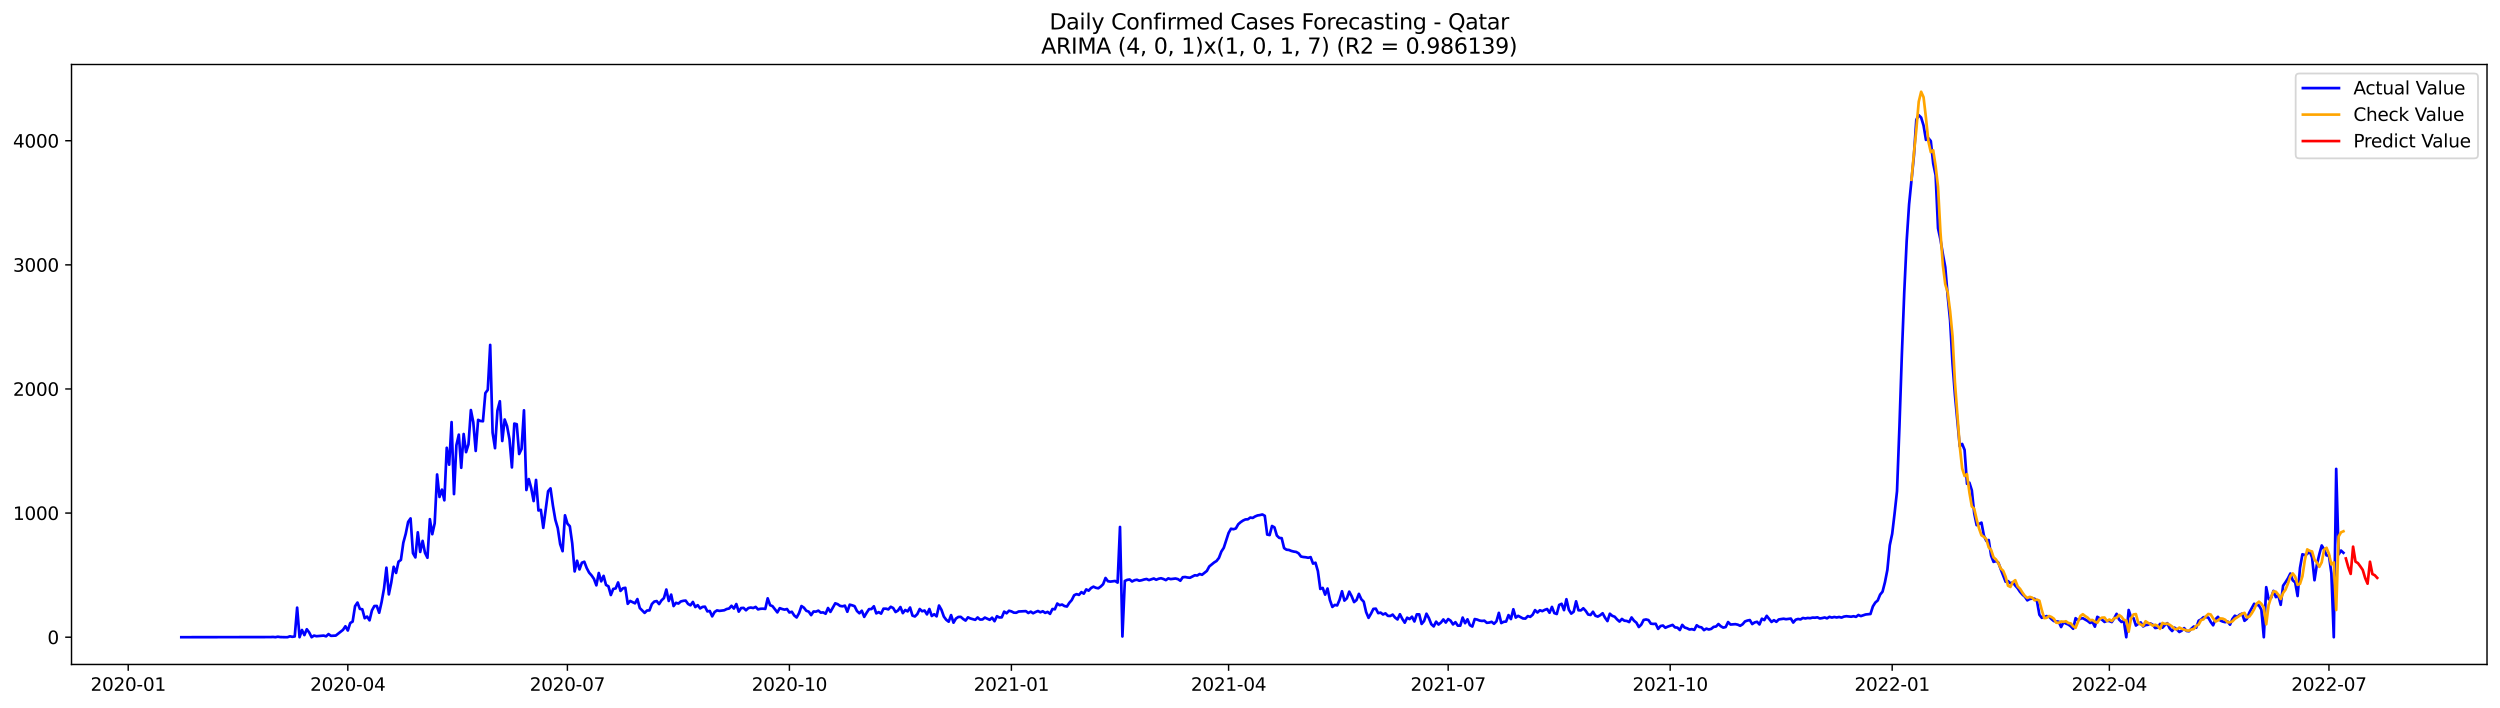 <?xml version="1.0" encoding="utf-8" standalone="no"?>
<!DOCTYPE svg PUBLIC "-//W3C//DTD SVG 1.1//EN"
  "http://www.w3.org/Graphics/SVG/1.1/DTD/svg11.dtd">
<svg xmlns:xlink="http://www.w3.org/1999/xlink" width="1386.05pt" height="392.274pt" viewBox="0 0 1386.05 392.274" xmlns="http://www.w3.org/2000/svg" version="1.1">
 <defs>
  <style type="text/css">*{stroke-linejoin: round; stroke-linecap: butt}</style>
 </defs>
 <g id="figure_1">
  <g id="patch_1">
   <path d="M 0 392.274 
L 1386.05 392.274 
L 1386.05 0 
L 0 0 
z
" style="fill: #ffffff"/>
  </g>
  <g id="axes_1">
   <g id="patch_2">
    <path d="M 39.65 368.396 
L 1378.85 368.396 
L 1378.85 35.755 
L 39.65 35.755 
z
" style="fill: #ffffff"/>
   </g>
   <g id="matplotlib.axis_1">
    <g id="xtick_1">
     <g id="line2d_1">
      <defs>
       <path id="m88d1d8058c" d="M 0 0 
L 0 3.5 
" style="stroke: #000000; stroke-width: 0.8"/>
      </defs>
      <g>
       <use xlink:href="#m88d1d8058c" x="71.09" y="368.396" style="stroke: #000000; stroke-width: 0.8"/>
      </g>
     </g>
     <g id="text_1">
      <!-- 2020-01 -->
      <g transform="translate(50.198 382.994)scale(0.1 -0.1)">
       <defs>
        <path id="DejaVuSans-32" d="M 1228 531 
L 3431 531 
L 3431 0 
L 469 0 
L 469 531 
Q 828 903 1448 1529 
Q 2069 2156 2228 2338 
Q 2531 2678 2651 2914 
Q 2772 3150 2772 3378 
Q 2772 3750 2511 3984 
Q 2250 4219 1831 4219 
Q 1534 4219 1204 4116 
Q 875 4013 500 3803 
L 500 4441 
Q 881 4594 1212 4672 
Q 1544 4750 1819 4750 
Q 2544 4750 2975 4387 
Q 3406 4025 3406 3419 
Q 3406 3131 3298 2873 
Q 3191 2616 2906 2266 
Q 2828 2175 2409 1742 
Q 1991 1309 1228 531 
z
" transform="scale(0.016)"/>
        <path id="DejaVuSans-30" d="M 2034 4250 
Q 1547 4250 1301 3770 
Q 1056 3291 1056 2328 
Q 1056 1369 1301 889 
Q 1547 409 2034 409 
Q 2525 409 2770 889 
Q 3016 1369 3016 2328 
Q 3016 3291 2770 3770 
Q 2525 4250 2034 4250 
z
M 2034 4750 
Q 2819 4750 3233 4129 
Q 3647 3509 3647 2328 
Q 3647 1150 3233 529 
Q 2819 -91 2034 -91 
Q 1250 -91 836 529 
Q 422 1150 422 2328 
Q 422 3509 836 4129 
Q 1250 4750 2034 4750 
z
" transform="scale(0.016)"/>
        <path id="DejaVuSans-2d" d="M 313 2009 
L 1997 2009 
L 1997 1497 
L 313 1497 
L 313 2009 
z
" transform="scale(0.016)"/>
        <path id="DejaVuSans-31" d="M 794 531 
L 1825 531 
L 1825 4091 
L 703 3866 
L 703 4441 
L 1819 4666 
L 2450 4666 
L 2450 531 
L 3481 531 
L 3481 0 
L 794 0 
L 794 531 
z
" transform="scale(0.016)"/>
       </defs>
       <use xlink:href="#DejaVuSans-32"/>
       <use xlink:href="#DejaVuSans-30" x="63.623"/>
       <use xlink:href="#DejaVuSans-32" x="127.246"/>
       <use xlink:href="#DejaVuSans-30" x="190.869"/>
       <use xlink:href="#DejaVuSans-2d" x="254.492"/>
       <use xlink:href="#DejaVuSans-30" x="290.576"/>
       <use xlink:href="#DejaVuSans-31" x="354.199"/>
      </g>
     </g>
    </g>
    <g id="xtick_2">
     <g id="line2d_2">
      <g>
       <use xlink:href="#m88d1d8058c" x="192.835" y="368.396" style="stroke: #000000; stroke-width: 0.8"/>
      </g>
     </g>
     <g id="text_2">
      <!-- 2020-04 -->
      <g transform="translate(171.944 382.994)scale(0.1 -0.1)">
       <defs>
        <path id="DejaVuSans-34" d="M 2419 4116 
L 825 1625 
L 2419 1625 
L 2419 4116 
z
M 2253 4666 
L 3047 4666 
L 3047 1625 
L 3713 1625 
L 3713 1100 
L 3047 1100 
L 3047 0 
L 2419 0 
L 2419 1100 
L 313 1100 
L 313 1709 
L 2253 4666 
z
" transform="scale(0.016)"/>
       </defs>
       <use xlink:href="#DejaVuSans-32"/>
       <use xlink:href="#DejaVuSans-30" x="63.623"/>
       <use xlink:href="#DejaVuSans-32" x="127.246"/>
       <use xlink:href="#DejaVuSans-30" x="190.869"/>
       <use xlink:href="#DejaVuSans-2d" x="254.492"/>
       <use xlink:href="#DejaVuSans-30" x="290.576"/>
       <use xlink:href="#DejaVuSans-34" x="354.199"/>
      </g>
     </g>
    </g>
    <g id="xtick_3">
     <g id="line2d_3">
      <g>
       <use xlink:href="#m88d1d8058c" x="314.581" y="368.396" style="stroke: #000000; stroke-width: 0.8"/>
      </g>
     </g>
     <g id="text_3">
      <!-- 2020-07 -->
      <g transform="translate(293.689 382.994)scale(0.1 -0.1)">
       <defs>
        <path id="DejaVuSans-37" d="M 525 4666 
L 3525 4666 
L 3525 4397 
L 1831 0 
L 1172 0 
L 2766 4134 
L 525 4134 
L 525 4666 
z
" transform="scale(0.016)"/>
       </defs>
       <use xlink:href="#DejaVuSans-32"/>
       <use xlink:href="#DejaVuSans-30" x="63.623"/>
       <use xlink:href="#DejaVuSans-32" x="127.246"/>
       <use xlink:href="#DejaVuSans-30" x="190.869"/>
       <use xlink:href="#DejaVuSans-2d" x="254.492"/>
       <use xlink:href="#DejaVuSans-30" x="290.576"/>
       <use xlink:href="#DejaVuSans-37" x="354.199"/>
      </g>
     </g>
    </g>
    <g id="xtick_4">
     <g id="line2d_4">
      <g>
       <use xlink:href="#m88d1d8058c" x="437.664" y="368.396" style="stroke: #000000; stroke-width: 0.8"/>
      </g>
     </g>
     <g id="text_4">
      <!-- 2020-10 -->
      <g transform="translate(416.773 382.994)scale(0.1 -0.1)">
       <use xlink:href="#DejaVuSans-32"/>
       <use xlink:href="#DejaVuSans-30" x="63.623"/>
       <use xlink:href="#DejaVuSans-32" x="127.246"/>
       <use xlink:href="#DejaVuSans-30" x="190.869"/>
       <use xlink:href="#DejaVuSans-2d" x="254.492"/>
       <use xlink:href="#DejaVuSans-31" x="290.576"/>
       <use xlink:href="#DejaVuSans-30" x="354.199"/>
      </g>
     </g>
    </g>
    <g id="xtick_5">
     <g id="line2d_5">
      <g>
       <use xlink:href="#m88d1d8058c" x="560.747" y="368.396" style="stroke: #000000; stroke-width: 0.8"/>
      </g>
     </g>
     <g id="text_5">
      <!-- 2021-01 -->
      <g transform="translate(539.856 382.994)scale(0.1 -0.1)">
       <use xlink:href="#DejaVuSans-32"/>
       <use xlink:href="#DejaVuSans-30" x="63.623"/>
       <use xlink:href="#DejaVuSans-32" x="127.246"/>
       <use xlink:href="#DejaVuSans-31" x="190.869"/>
       <use xlink:href="#DejaVuSans-2d" x="254.492"/>
       <use xlink:href="#DejaVuSans-30" x="290.576"/>
       <use xlink:href="#DejaVuSans-31" x="354.199"/>
      </g>
     </g>
    </g>
    <g id="xtick_6">
     <g id="line2d_6">
      <g>
       <use xlink:href="#m88d1d8058c" x="681.155" y="368.396" style="stroke: #000000; stroke-width: 0.8"/>
      </g>
     </g>
     <g id="text_6">
      <!-- 2021-04 -->
      <g transform="translate(660.263 382.994)scale(0.1 -0.1)">
       <use xlink:href="#DejaVuSans-32"/>
       <use xlink:href="#DejaVuSans-30" x="63.623"/>
       <use xlink:href="#DejaVuSans-32" x="127.246"/>
       <use xlink:href="#DejaVuSans-31" x="190.869"/>
       <use xlink:href="#DejaVuSans-2d" x="254.492"/>
       <use xlink:href="#DejaVuSans-30" x="290.576"/>
       <use xlink:href="#DejaVuSans-34" x="354.199"/>
      </g>
     </g>
    </g>
    <g id="xtick_7">
     <g id="line2d_7">
      <g>
       <use xlink:href="#m88d1d8058c" x="802.9" y="368.396" style="stroke: #000000; stroke-width: 0.8"/>
      </g>
     </g>
     <g id="text_7">
      <!-- 2021-07 -->
      <g transform="translate(782.009 382.994)scale(0.1 -0.1)">
       <use xlink:href="#DejaVuSans-32"/>
       <use xlink:href="#DejaVuSans-30" x="63.623"/>
       <use xlink:href="#DejaVuSans-32" x="127.246"/>
       <use xlink:href="#DejaVuSans-31" x="190.869"/>
       <use xlink:href="#DejaVuSans-2d" x="254.492"/>
       <use xlink:href="#DejaVuSans-30" x="290.576"/>
       <use xlink:href="#DejaVuSans-37" x="354.199"/>
      </g>
     </g>
    </g>
    <g id="xtick_8">
     <g id="line2d_8">
      <g>
       <use xlink:href="#m88d1d8058c" x="925.984" y="368.396" style="stroke: #000000; stroke-width: 0.8"/>
      </g>
     </g>
     <g id="text_8">
      <!-- 2021-10 -->
      <g transform="translate(905.092 382.994)scale(0.1 -0.1)">
       <use xlink:href="#DejaVuSans-32"/>
       <use xlink:href="#DejaVuSans-30" x="63.623"/>
       <use xlink:href="#DejaVuSans-32" x="127.246"/>
       <use xlink:href="#DejaVuSans-31" x="190.869"/>
       <use xlink:href="#DejaVuSans-2d" x="254.492"/>
       <use xlink:href="#DejaVuSans-31" x="290.576"/>
       <use xlink:href="#DejaVuSans-30" x="354.199"/>
      </g>
     </g>
    </g>
    <g id="xtick_9">
     <g id="line2d_9">
      <g>
       <use xlink:href="#m88d1d8058c" x="1049.067" y="368.396" style="stroke: #000000; stroke-width: 0.8"/>
      </g>
     </g>
     <g id="text_9">
      <!-- 2022-01 -->
      <g transform="translate(1028.176 382.994)scale(0.1 -0.1)">
       <use xlink:href="#DejaVuSans-32"/>
       <use xlink:href="#DejaVuSans-30" x="63.623"/>
       <use xlink:href="#DejaVuSans-32" x="127.246"/>
       <use xlink:href="#DejaVuSans-32" x="190.869"/>
       <use xlink:href="#DejaVuSans-2d" x="254.492"/>
       <use xlink:href="#DejaVuSans-30" x="290.576"/>
       <use xlink:href="#DejaVuSans-31" x="354.199"/>
      </g>
     </g>
    </g>
    <g id="xtick_10">
     <g id="line2d_10">
      <g>
       <use xlink:href="#m88d1d8058c" x="1169.475" y="368.396" style="stroke: #000000; stroke-width: 0.8"/>
      </g>
     </g>
     <g id="text_10">
      <!-- 2022-04 -->
      <g transform="translate(1148.583 382.994)scale(0.1 -0.1)">
       <use xlink:href="#DejaVuSans-32"/>
       <use xlink:href="#DejaVuSans-30" x="63.623"/>
       <use xlink:href="#DejaVuSans-32" x="127.246"/>
       <use xlink:href="#DejaVuSans-32" x="190.869"/>
       <use xlink:href="#DejaVuSans-2d" x="254.492"/>
       <use xlink:href="#DejaVuSans-30" x="290.576"/>
       <use xlink:href="#DejaVuSans-34" x="354.199"/>
      </g>
     </g>
    </g>
    <g id="xtick_11">
     <g id="line2d_11">
      <g>
       <use xlink:href="#m88d1d8058c" x="1291.22" y="368.396" style="stroke: #000000; stroke-width: 0.8"/>
      </g>
     </g>
     <g id="text_11">
      <!-- 2022-07 -->
      <g transform="translate(1270.329 382.994)scale(0.1 -0.1)">
       <use xlink:href="#DejaVuSans-32"/>
       <use xlink:href="#DejaVuSans-30" x="63.623"/>
       <use xlink:href="#DejaVuSans-32" x="127.246"/>
       <use xlink:href="#DejaVuSans-32" x="190.869"/>
       <use xlink:href="#DejaVuSans-2d" x="254.492"/>
       <use xlink:href="#DejaVuSans-30" x="290.576"/>
       <use xlink:href="#DejaVuSans-37" x="354.199"/>
      </g>
     </g>
    </g>
   </g>
   <g id="matplotlib.axis_2">
    <g id="ytick_1">
     <g id="line2d_12">
      <defs>
       <path id="m2f247c6041" d="M 0 0 
L -3.5 0 
" style="stroke: #000000; stroke-width: 0.8"/>
      </defs>
      <g>
       <use xlink:href="#m2f247c6041" x="39.65" y="353.276" style="stroke: #000000; stroke-width: 0.8"/>
      </g>
     </g>
     <g id="text_12">
      <!-- 0 -->
      <g transform="translate(26.288 357.075)scale(0.1 -0.1)">
       <use xlink:href="#DejaVuSans-30"/>
      </g>
     </g>
    </g>
    <g id="ytick_2">
     <g id="line2d_13">
      <g>
       <use xlink:href="#m2f247c6041" x="39.65" y="284.466" style="stroke: #000000; stroke-width: 0.8"/>
      </g>
     </g>
     <g id="text_13">
      <!-- 1000 -->
      <g transform="translate(7.2 288.265)scale(0.1 -0.1)">
       <use xlink:href="#DejaVuSans-31"/>
       <use xlink:href="#DejaVuSans-30" x="63.623"/>
       <use xlink:href="#DejaVuSans-30" x="127.246"/>
       <use xlink:href="#DejaVuSans-30" x="190.869"/>
      </g>
     </g>
    </g>
    <g id="ytick_3">
     <g id="line2d_14">
      <g>
       <use xlink:href="#m2f247c6041" x="39.65" y="215.656" style="stroke: #000000; stroke-width: 0.8"/>
      </g>
     </g>
     <g id="text_14">
      <!-- 2000 -->
      <g transform="translate(7.2 219.456)scale(0.1 -0.1)">
       <use xlink:href="#DejaVuSans-32"/>
       <use xlink:href="#DejaVuSans-30" x="63.623"/>
       <use xlink:href="#DejaVuSans-30" x="127.246"/>
       <use xlink:href="#DejaVuSans-30" x="190.869"/>
      </g>
     </g>
    </g>
    <g id="ytick_4">
     <g id="line2d_15">
      <g>
       <use xlink:href="#m2f247c6041" x="39.65" y="146.847" style="stroke: #000000; stroke-width: 0.8"/>
      </g>
     </g>
     <g id="text_15">
      <!-- 3000 -->
      <g transform="translate(7.2 150.646)scale(0.1 -0.1)">
       <defs>
        <path id="DejaVuSans-33" d="M 2597 2516 
Q 3050 2419 3304 2112 
Q 3559 1806 3559 1356 
Q 3559 666 3084 287 
Q 2609 -91 1734 -91 
Q 1441 -91 1130 -33 
Q 819 25 488 141 
L 488 750 
Q 750 597 1062 519 
Q 1375 441 1716 441 
Q 2309 441 2620 675 
Q 2931 909 2931 1356 
Q 2931 1769 2642 2001 
Q 2353 2234 1838 2234 
L 1294 2234 
L 1294 2753 
L 1863 2753 
Q 2328 2753 2575 2939 
Q 2822 3125 2822 3475 
Q 2822 3834 2567 4026 
Q 2313 4219 1838 4219 
Q 1578 4219 1281 4162 
Q 984 4106 628 3988 
L 628 4550 
Q 988 4650 1302 4700 
Q 1616 4750 1894 4750 
Q 2613 4750 3031 4423 
Q 3450 4097 3450 3541 
Q 3450 3153 3228 2886 
Q 3006 2619 2597 2516 
z
" transform="scale(0.016)"/>
       </defs>
       <use xlink:href="#DejaVuSans-33"/>
       <use xlink:href="#DejaVuSans-30" x="63.623"/>
       <use xlink:href="#DejaVuSans-30" x="127.246"/>
       <use xlink:href="#DejaVuSans-30" x="190.869"/>
      </g>
     </g>
    </g>
    <g id="ytick_5">
     <g id="line2d_16">
      <g>
       <use xlink:href="#m2f247c6041" x="39.65" y="78.037" style="stroke: #000000; stroke-width: 0.8"/>
      </g>
     </g>
     <g id="text_16">
      <!-- 4000 -->
      <g transform="translate(7.2 81.836)scale(0.1 -0.1)">
       <use xlink:href="#DejaVuSans-34"/>
       <use xlink:href="#DejaVuSans-30" x="63.623"/>
       <use xlink:href="#DejaVuSans-30" x="127.246"/>
       <use xlink:href="#DejaVuSans-30" x="190.869"/>
      </g>
     </g>
    </g>
   </g>
   <g id="line2d_17">
    <path d="M 100.523 353.276 
L 150.024 353.207 
L 151.361 353.138 
L 152.699 353.276 
L 154.037 353 
L 155.375 353.207 
L 158.051 353.276 
L 159.389 353.276 
L 160.727 352.794 
L 162.064 353.069 
L 163.402 352.863 
L 164.74 336.899 
L 166.078 353.276 
L 167.416 349.285 
L 168.754 352.106 
L 170.092 348.872 
L 171.429 350.661 
L 172.767 353.276 
L 174.105 352.381 
L 175.443 352.725 
L 179.457 352.381 
L 180.794 352.794 
L 182.132 351.555 
L 183.47 352.519 
L 186.146 352.381 
L 190.159 349.216 
L 191.497 347.22 
L 192.835 349.56 
L 194.173 345.431 
L 195.511 344.605 
L 196.849 336.073 
L 198.187 334.078 
L 199.525 337.587 
L 200.862 337.793 
L 202.2 342.748 
L 203.538 341.853 
L 204.876 343.917 
L 206.214 338.413 
L 207.552 336.004 
L 208.89 335.935 
L 210.227 339.72 
L 211.565 333.802 
L 212.903 326.302 
L 214.241 314.742 
L 215.579 329.536 
L 216.917 322.999 
L 218.255 314.26 
L 219.592 317.632 
L 220.93 311.439 
L 222.268 310.407 
L 223.606 300.911 
L 224.944 295.957 
L 226.282 289.351 
L 227.62 287.425 
L 228.957 306.691 
L 230.295 309.031 
L 231.633 295.131 
L 232.971 306.003 
L 234.309 299.879 
L 235.647 306.554 
L 236.985 309.237 
L 238.323 287.838 
L 239.66 296.164 
L 240.998 290.108 
L 242.336 263.066 
L 243.674 275.521 
L 245.012 271.461 
L 246.35 277.379 
L 247.688 248.272 
L 249.025 257.63 
L 250.363 234.028 
L 251.701 273.938 
L 253.039 246.827 
L 254.377 240.978 
L 255.715 259.35 
L 257.053 240.634 
L 258.39 250.68 
L 259.728 246.345 
L 261.066 227.354 
L 262.404 234.097 
L 263.742 249.992 
L 265.08 232.79 
L 266.418 233.409 
L 267.755 233.547 
L 269.093 217.927 
L 270.431 216.138 
L 271.769 191.229 
L 273.107 239.877 
L 274.445 248.478 
L 275.783 227.629 
L 277.121 222.468 
L 278.458 244.488 
L 279.796 232.583 
L 281.134 236.299 
L 282.472 243.524 
L 283.81 259.144 
L 285.148 234.854 
L 286.486 235.198 
L 287.823 251.713 
L 289.161 248.891 
L 290.499 227.492 
L 291.837 271.667 
L 293.175 265.612 
L 294.513 270.635 
L 295.851 277.791 
L 297.188 266.094 
L 298.526 283.021 
L 299.864 282.677 
L 301.202 292.654 
L 303.878 272.355 
L 305.216 270.773 
L 306.553 280.337 
L 307.891 288.182 
L 309.229 292.792 
L 310.567 301.668 
L 311.905 305.59 
L 313.243 285.704 
L 314.581 290.315 
L 315.919 291.76 
L 317.256 301.255 
L 318.594 316.806 
L 319.932 310.889 
L 321.27 315.705 
L 322.608 311.99 
L 323.946 311.439 
L 325.284 314.949 
L 326.621 317.495 
L 327.959 319.008 
L 329.297 320.935 
L 330.635 324.513 
L 331.973 317.701 
L 333.311 322.311 
L 334.649 319.284 
L 335.986 324.307 
L 337.324 325.064 
L 338.662 329.88 
L 340 326.509 
L 341.338 326.233 
L 342.676 322.93 
L 344.014 327.61 
L 345.351 326.165 
L 346.689 325.889 
L 348.027 334.766 
L 349.365 333.183 
L 352.041 334.49 
L 353.379 332.151 
L 354.717 337.105 
L 357.392 339.789 
L 358.73 338.481 
L 360.068 338.413 
L 361.406 334.903 
L 362.744 333.527 
L 364.082 333.252 
L 365.419 334.903 
L 366.757 332.839 
L 368.095 331.6 
L 369.433 326.853 
L 370.771 333.183 
L 372.109 329.674 
L 373.447 336.004 
L 374.784 334.215 
L 376.122 334.628 
L 377.46 333.458 
L 378.798 333.114 
L 380.136 332.977 
L 381.474 334.835 
L 382.812 335.591 
L 384.149 333.734 
L 385.487 336.555 
L 386.825 335.523 
L 388.163 337.312 
L 389.501 336.486 
L 390.839 336.348 
L 392.177 338.963 
L 393.515 338.757 
L 394.852 341.715 
L 396.19 339.307 
L 397.528 338.413 
L 398.866 338.688 
L 401.542 338.344 
L 402.88 337.656 
L 404.217 337.38 
L 405.555 335.867 
L 406.893 337.38 
L 408.231 334.903 
L 409.569 339.101 
L 410.907 337.105 
L 412.245 337.036 
L 413.582 338.344 
L 414.92 337.105 
L 416.258 336.83 
L 417.596 337.105 
L 418.934 336.486 
L 420.272 337.862 
L 421.61 337.518 
L 422.948 337.449 
L 424.285 337.587 
L 425.623 331.738 
L 426.961 335.523 
L 428.299 336.073 
L 430.975 339.514 
L 432.313 337.174 
L 433.65 337.656 
L 434.988 338 
L 436.326 337.656 
L 437.664 339.582 
L 439.002 339.17 
L 440.34 341.234 
L 441.678 342.335 
L 443.015 339.926 
L 444.353 336.004 
L 445.691 336.899 
L 447.029 338.619 
L 448.367 339.101 
L 449.705 341.027 
L 451.043 339.032 
L 452.38 339.101 
L 453.718 338.55 
L 455.056 339.651 
L 456.394 339.514 
L 457.732 340.27 
L 459.07 337.105 
L 460.408 339.238 
L 463.083 334.49 
L 464.421 334.972 
L 465.759 335.935 
L 467.097 336.142 
L 468.435 335.798 
L 469.773 339.17 
L 471.111 335.247 
L 472.448 335.591 
L 473.786 336.073 
L 475.124 338.757 
L 476.462 339.995 
L 477.8 338.619 
L 479.138 341.991 
L 480.476 339.72 
L 481.813 337.725 
L 483.151 337.656 
L 484.489 336.142 
L 485.827 340.064 
L 487.165 339.376 
L 488.503 340.202 
L 489.841 337.449 
L 491.178 337.449 
L 492.516 337.862 
L 493.854 336.417 
L 495.192 337.105 
L 496.53 339.307 
L 497.868 338.481 
L 499.206 336.555 
L 500.544 339.926 
L 501.881 338.206 
L 503.219 338.963 
L 504.557 336.83 
L 505.895 341.303 
L 507.233 341.784 
L 508.571 340.477 
L 509.909 337.656 
L 511.246 338.894 
L 512.584 338.481 
L 513.922 340.615 
L 515.26 337.656 
L 516.598 341.509 
L 517.936 340.546 
L 519.274 341.715 
L 520.611 335.729 
L 521.949 338.069 
L 523.287 341.853 
L 524.625 343.642 
L 525.963 344.674 
L 527.301 341.027 
L 528.639 345.225 
L 529.976 342.954 
L 531.314 342.06 
L 532.652 341.991 
L 533.99 343.16 
L 535.328 344.055 
L 536.666 342.266 
L 538.004 342.885 
L 540.679 343.642 
L 542.017 342.335 
L 543.355 343.505 
L 544.693 343.436 
L 546.031 342.404 
L 548.707 343.642 
L 550.044 342.472 
L 551.382 344.399 
L 552.72 341.647 
L 554.058 342.335 
L 555.396 342.266 
L 556.734 339.101 
L 558.072 339.995 
L 559.409 338.619 
L 560.747 338.963 
L 562.085 339.651 
L 563.423 339.72 
L 564.761 339.032 
L 568.774 338.825 
L 570.112 339.858 
L 571.45 339.101 
L 572.788 339.995 
L 574.126 339.307 
L 575.464 338.757 
L 576.802 339.445 
L 578.14 338.894 
L 579.477 339.789 
L 580.815 339.238 
L 582.153 340.339 
L 583.491 337.656 
L 584.829 337.793 
L 586.167 334.628 
L 587.505 335.523 
L 588.842 335.179 
L 590.18 336.004 
L 591.518 336.28 
L 592.856 334.215 
L 594.194 332.701 
L 595.532 330.018 
L 596.87 329.399 
L 598.207 329.811 
L 599.545 328.298 
L 600.883 329.123 
L 602.221 326.784 
L 603.559 327.472 
L 604.897 326.027 
L 606.235 325.27 
L 607.572 325.889 
L 608.91 326.165 
L 610.248 325.201 
L 611.586 323.894 
L 612.924 320.453 
L 614.262 322.242 
L 615.6 322.449 
L 618.275 322.105 
L 619.613 322.999 
L 620.951 292.173 
L 622.289 352.863 
L 623.627 322.105 
L 624.965 321.485 
L 626.303 321.279 
L 627.64 322.38 
L 628.978 321.692 
L 630.316 321.417 
L 631.654 321.967 
L 632.992 321.692 
L 634.33 321.279 
L 635.668 321.004 
L 637.005 321.623 
L 639.681 320.729 
L 641.019 321.417 
L 642.357 320.866 
L 643.695 320.591 
L 645.033 321.004 
L 646.37 321.623 
L 647.708 320.66 
L 649.046 321.073 
L 651.722 320.729 
L 653.06 321.073 
L 654.398 321.967 
L 655.736 320.04 
L 657.073 319.903 
L 658.411 320.178 
L 659.749 320.316 
L 662.425 318.94 
L 663.763 319.077 
L 665.101 318.251 
L 666.438 318.664 
L 669.114 316.531 
L 670.452 314.054 
L 673.128 311.852 
L 674.466 311.026 
L 675.803 309.306 
L 677.141 305.797 
L 678.479 303.733 
L 681.155 295.475 
L 682.493 293.136 
L 683.831 293.411 
L 685.168 292.998 
L 686.506 290.659 
L 687.844 289.489 
L 689.182 288.594 
L 690.52 287.975 
L 691.858 287.906 
L 693.196 286.943 
L 694.534 287.149 
L 695.871 286.324 
L 697.209 285.773 
L 698.547 285.567 
L 699.885 285.223 
L 701.223 285.98 
L 702.561 296.37 
L 703.899 296.645 
L 705.236 291.622 
L 706.574 292.379 
L 707.912 296.92 
L 709.25 298.228 
L 710.588 298.365 
L 711.926 303.87 
L 713.264 304.765 
L 714.601 304.902 
L 715.939 305.453 
L 717.277 305.797 
L 718.615 306.003 
L 719.953 306.76 
L 721.291 308.549 
L 722.629 308.825 
L 723.966 308.962 
L 725.304 309.237 
L 726.642 308.893 
L 727.98 312.471 
L 729.318 311.99 
L 730.656 316.6 
L 731.994 326.509 
L 733.332 325.958 
L 734.669 329.674 
L 736.007 326.302 
L 737.345 332.701 
L 738.683 336.486 
L 740.021 335.385 
L 741.359 335.66 
L 742.697 332.495 
L 744.034 327.816 
L 745.372 332.977 
L 746.71 331.738 
L 748.048 328.022 
L 749.386 330.568 
L 750.724 333.802 
L 752.062 332.701 
L 753.399 329.261 
L 754.737 332.22 
L 756.075 333.596 
L 757.413 339.376 
L 758.751 342.541 
L 760.089 340.27 
L 761.427 337.587 
L 762.764 337.449 
L 764.102 339.926 
L 765.44 339.651 
L 766.778 340.683 
L 768.116 340.064 
L 769.454 341.44 
L 770.792 341.509 
L 772.13 340.752 
L 773.467 342.404 
L 774.805 343.436 
L 776.143 340.546 
L 777.481 343.16 
L 778.819 345.225 
L 780.157 342.472 
L 781.495 343.229 
L 782.832 341.922 
L 784.17 344.537 
L 785.508 340.615 
L 786.846 340.615 
L 788.184 345.913 
L 789.522 344.33 
L 790.86 340.27 
L 792.197 342.679 
L 793.535 346.05 
L 794.873 347.289 
L 796.211 344.674 
L 797.549 346.257 
L 798.887 345.156 
L 800.225 343.436 
L 801.562 345.156 
L 802.9 343.229 
L 804.238 344.124 
L 805.576 346.188 
L 806.914 344.95 
L 808.252 346.876 
L 809.59 346.876 
L 810.928 342.404 
L 812.265 345.5 
L 813.603 343.367 
L 814.941 346.601 
L 816.279 347.358 
L 817.617 343.229 
L 818.955 343.505 
L 820.293 344.055 
L 821.63 344.261 
L 822.968 344.124 
L 824.306 345.294 
L 825.644 345.156 
L 826.982 344.743 
L 828.32 345.844 
L 829.658 344.468 
L 830.995 339.789 
L 832.333 345.431 
L 833.671 344.743 
L 835.009 344.605 
L 836.347 341.027 
L 837.685 343.229 
L 839.023 337.793 
L 840.36 342.404 
L 841.698 341.44 
L 844.374 342.885 
L 845.712 342.954 
L 847.05 341.578 
L 848.388 341.991 
L 849.726 340.821 
L 851.063 338.275 
L 852.401 339.582 
L 853.739 338.344 
L 855.077 338.825 
L 856.415 338.137 
L 857.753 337.656 
L 859.091 339.72 
L 860.428 336.486 
L 861.766 339.926 
L 863.104 340.408 
L 864.442 335.385 
L 865.78 334.766 
L 867.118 338.275 
L 868.456 332.22 
L 869.793 338.069 
L 871.131 340.202 
L 872.469 339.17 
L 873.807 333.39 
L 875.145 338.344 
L 876.483 338.413 
L 877.821 337.243 
L 879.158 338.688 
L 880.496 340.683 
L 881.834 340.959 
L 883.172 339.17 
L 884.51 341.371 
L 885.848 341.853 
L 887.186 341.096 
L 888.524 339.995 
L 889.861 342.472 
L 891.199 344.33 
L 892.537 340.27 
L 893.875 341.44 
L 895.213 341.922 
L 896.551 343.436 
L 897.889 344.605 
L 899.226 343.16 
L 900.564 344.124 
L 901.902 344.261 
L 903.24 344.881 
L 904.578 342.335 
L 905.916 344.124 
L 907.254 345.225 
L 908.591 347.633 
L 909.929 346.326 
L 911.267 343.711 
L 912.605 343.436 
L 913.943 343.78 
L 915.281 345.775 
L 916.619 345.913 
L 917.956 345.844 
L 919.294 348.665 
L 920.632 347.083 
L 921.97 346.807 
L 923.308 348.046 
L 924.646 347.427 
L 927.322 346.463 
L 928.659 347.84 
L 929.997 347.977 
L 931.335 349.285 
L 932.673 346.463 
L 934.011 347.908 
L 935.349 348.321 
L 936.687 349.009 
L 938.024 348.803 
L 939.362 349.216 
L 940.7 346.67 
L 942.038 347.564 
L 943.376 347.84 
L 944.714 349.353 
L 946.052 348.528 
L 947.389 349.009 
L 948.727 348.665 
L 950.065 347.564 
L 951.403 347.358 
L 952.741 345.982 
L 954.079 347.22 
L 955.417 347.977 
L 956.754 347.633 
L 958.092 344.881 
L 959.43 346.257 
L 962.106 346.05 
L 963.444 346.326 
L 964.782 346.945 
L 966.12 346.119 
L 967.457 344.537 
L 968.795 344.055 
L 970.133 343.78 
L 971.471 345.982 
L 972.809 345.087 
L 974.147 344.743 
L 975.485 346.188 
L 976.822 343.023 
L 978.16 343.78 
L 979.498 341.44 
L 982.174 344.812 
L 983.512 343.849 
L 984.85 344.743 
L 986.187 343.436 
L 988.863 343.023 
L 990.201 343.298 
L 992.877 342.954 
L 994.215 345.156 
L 995.552 343.573 
L 996.89 343.16 
L 998.228 343.436 
L 999.566 342.61 
L 1000.904 342.885 
L 1002.242 342.61 
L 1003.58 342.748 
L 1004.918 342.404 
L 1006.255 342.472 
L 1007.593 342.266 
L 1008.931 342.885 
L 1010.269 342.679 
L 1011.607 342.335 
L 1012.945 342.816 
L 1014.283 341.991 
L 1015.62 342.404 
L 1016.958 342.06 
L 1018.296 342.335 
L 1019.634 342.06 
L 1020.972 342.404 
L 1022.31 341.853 
L 1023.648 341.647 
L 1026.323 341.922 
L 1027.661 341.647 
L 1028.999 341.991 
L 1030.337 340.959 
L 1031.675 341.578 
L 1034.351 340.683 
L 1037.026 340.408 
L 1038.364 336.211 
L 1039.702 334.078 
L 1041.04 332.908 
L 1042.378 329.674 
L 1043.716 328.022 
L 1045.053 322.793 
L 1046.391 315.981 
L 1047.729 302.288 
L 1049.067 295.957 
L 1050.405 284.604 
L 1051.743 272.287 
L 1053.081 236.643 
L 1054.418 196.871 
L 1055.756 162.054 
L 1057.094 133.635 
L 1058.432 113.336 
L 1061.108 86.432 
L 1062.446 66.408 
L 1063.783 63.862 
L 1065.121 65.17 
L 1066.459 69.574 
L 1067.797 77.555 
L 1069.135 76.592 
L 1070.473 78.175 
L 1071.811 90.698 
L 1073.149 97.097 
L 1074.486 126.617 
L 1075.824 132.81 
L 1077.162 140.86 
L 1078.5 148.154 
L 1079.838 164.187 
L 1081.176 177.742 
L 1082.514 201.619 
L 1083.851 218.959 
L 1086.527 247.446 
L 1087.865 246.139 
L 1089.203 249.442 
L 1090.541 268.227 
L 1091.879 267.608 
L 1093.216 271.874 
L 1094.554 284.672 
L 1095.892 291.14 
L 1097.23 290.521 
L 1098.568 289.764 
L 1099.906 296.92 
L 1101.244 299.879 
L 1102.581 299.398 
L 1103.919 308.068 
L 1105.257 311.508 
L 1106.595 311.095 
L 1107.933 311.921 
L 1109.271 315.637 
L 1111.947 322.518 
L 1113.284 322.174 
L 1114.622 323.412 
L 1115.96 322.862 
L 1117.298 324.651 
L 1118.636 326.165 
L 1119.974 328.16 
L 1121.312 329.674 
L 1122.649 330.844 
L 1123.987 332.839 
L 1125.325 332.082 
L 1126.663 331.876 
L 1128.001 331.945 
L 1129.339 333.252 
L 1130.677 340.821 
L 1132.014 342.541 
L 1134.69 341.578 
L 1136.028 341.922 
L 1137.366 343.229 
L 1138.704 344.33 
L 1141.379 344.674 
L 1142.717 347.633 
L 1144.055 344.95 
L 1145.393 345.706 
L 1146.731 346.257 
L 1148.069 347.22 
L 1149.407 348.596 
L 1150.745 342.748 
L 1152.082 343.917 
L 1153.42 342.954 
L 1154.758 342.748 
L 1157.434 344.261 
L 1158.772 345.362 
L 1160.11 344.881 
L 1161.447 347.427 
L 1162.785 341.991 
L 1165.461 343.642 
L 1166.799 344.812 
L 1168.137 344.193 
L 1169.475 344.33 
L 1170.812 344.881 
L 1172.15 342.816 
L 1173.488 340.339 
L 1174.826 343.436 
L 1176.164 344.812 
L 1177.502 344.261 
L 1178.84 353.276 
L 1180.177 338.206 
L 1181.515 342.266 
L 1182.853 342.679 
L 1184.191 346.807 
L 1185.529 345.844 
L 1186.867 345.087 
L 1188.205 347.289 
L 1189.543 346.532 
L 1190.88 346.395 
L 1192.218 345.638 
L 1193.556 346.395 
L 1194.894 348.184 
L 1196.232 347.977 
L 1197.57 345.913 
L 1198.908 347.977 
L 1200.245 346.532 
L 1201.583 345.5 
L 1202.921 348.39 
L 1204.259 349.835 
L 1205.597 347.977 
L 1206.935 349.009 
L 1208.273 350.385 
L 1209.61 349.629 
L 1210.948 348.252 
L 1212.286 349.835 
L 1213.624 349.973 
L 1214.962 348.528 
L 1216.3 347.358 
L 1217.638 347.977 
L 1218.975 344.124 
L 1220.313 343.436 
L 1221.651 342.197 
L 1222.989 342.128 
L 1224.327 342.404 
L 1225.665 344.812 
L 1227.003 346.67 
L 1228.341 343.298 
L 1229.678 341.991 
L 1231.016 344.055 
L 1232.354 344.605 
L 1233.692 344.95 
L 1235.03 344.537 
L 1236.368 346.326 
L 1237.706 343.16 
L 1239.043 341.371 
L 1240.381 341.991 
L 1241.719 340.821 
L 1243.057 340.202 
L 1244.395 344.193 
L 1245.733 343.092 
L 1247.071 339.651 
L 1249.746 334.766 
L 1251.084 335.316 
L 1252.422 335.66 
L 1253.76 338.069 
L 1255.098 353.276 
L 1256.436 325.545 
L 1257.773 332.22 
L 1259.111 331.532 
L 1260.449 327.61 
L 1261.787 331.05 
L 1263.125 330.018 
L 1264.463 335.316 
L 1265.801 324.72 
L 1267.139 322.793 
L 1268.476 320.66 
L 1269.814 317.976 
L 1271.152 321.761 
L 1272.49 322.862 
L 1273.828 330.431 
L 1275.166 314.88 
L 1276.504 307.311 
L 1277.841 307.724 
L 1279.179 307.104 
L 1280.517 305.522 
L 1281.855 309.1 
L 1283.193 321.692 
L 1284.531 313.022 
L 1285.869 307.311 
L 1287.206 302.425 
L 1288.544 304.627 
L 1289.882 307.93 
L 1291.22 308.068 
L 1292.558 317.839 
L 1293.896 353.276 
L 1295.234 259.97 
L 1296.571 307.38 
L 1297.909 305.246 
L 1299.247 306.485 
L 1299.247 306.485 
" clip-path="url(#pb13d2c9589)" style="fill: none; stroke: #0000ff; stroke-width: 1.5; stroke-linecap: square"/>
   </g>
   <g id="line2d_18">
    <path d="M 1059.77 99.657 
L 1061.108 85.085 
L 1062.446 71.873 
L 1063.783 56.388 
L 1065.121 50.876 
L 1066.459 53.884 
L 1067.797 65.437 
L 1069.135 78.351 
L 1070.473 84.353 
L 1071.811 83.328 
L 1073.149 92.063 
L 1074.486 103.613 
L 1075.824 128.64 
L 1077.162 146.993 
L 1078.5 157.656 
L 1079.838 162.06 
L 1081.176 172.455 
L 1082.514 186.273 
L 1083.851 211.897 
L 1086.527 247.453 
L 1087.865 259.71 
L 1089.203 263.919 
L 1090.541 262.872 
L 1091.879 273.083 
L 1093.216 280.764 
L 1094.554 282.098 
L 1095.892 287.963 
L 1097.23 293.034 
L 1098.568 296.793 
L 1099.906 297.614 
L 1101.244 298.905 
L 1102.581 303.489 
L 1103.919 304.908 
L 1105.257 309.004 
L 1106.595 310.161 
L 1107.933 312.209 
L 1109.271 315.223 
L 1110.609 316.488 
L 1111.947 319.742 
L 1113.284 324.734 
L 1114.622 325.405 
L 1115.96 322.688 
L 1117.298 321.671 
L 1118.636 325.098 
L 1119.974 326.471 
L 1121.312 328.584 
L 1122.649 330.427 
L 1123.987 331.509 
L 1125.325 330.921 
L 1126.663 331.334 
L 1128.001 332.812 
L 1129.339 332.434 
L 1130.677 333.03 
L 1132.014 338.274 
L 1133.352 342.718 
L 1134.69 342.53 
L 1136.028 341.534 
L 1137.366 342.072 
L 1138.704 343.021 
L 1140.042 345.256 
L 1141.379 345.3 
L 1142.717 344.535 
L 1144.055 344.74 
L 1145.393 344.45 
L 1146.731 345.391 
L 1148.069 345.62 
L 1149.407 347.218 
L 1150.745 348.071 
L 1153.42 341.516 
L 1154.758 340.54 
L 1156.096 341.58 
L 1157.434 342.436 
L 1158.772 343.862 
L 1160.11 343.702 
L 1161.447 344.666 
L 1162.785 345.256 
L 1164.123 343.128 
L 1165.461 342.41 
L 1166.799 342.389 
L 1168.137 344.315 
L 1169.475 343.479 
L 1170.812 344.294 
L 1172.15 342.719 
L 1173.488 342.525 
L 1174.826 340.957 
L 1176.164 341.904 
L 1177.502 343.68 
L 1178.84 343.995 
L 1180.177 350.249 
L 1181.515 342.757 
L 1182.853 340.666 
L 1184.191 340.455 
L 1185.529 345.378 
L 1186.867 346.292 
L 1188.205 346.946 
L 1189.543 344.437 
L 1190.88 345.31 
L 1192.218 345.945 
L 1193.556 346.902 
L 1194.894 346.362 
L 1196.232 346.965 
L 1197.57 348.654 
L 1198.908 345.362 
L 1200.245 345.916 
L 1201.583 345.721 
L 1202.921 346.422 
L 1204.259 347.338 
L 1205.597 348.705 
L 1206.935 348.89 
L 1208.273 347.932 
L 1209.61 348.628 
L 1212.286 349.551 
L 1213.624 349.629 
L 1214.962 349.011 
L 1216.3 348.735 
L 1217.638 346.973 
L 1218.975 346.271 
L 1220.313 343.771 
L 1221.651 343.389 
L 1222.989 341.684 
L 1224.327 340.396 
L 1225.665 340.687 
L 1227.003 342.824 
L 1228.341 344.623 
L 1229.678 343.976 
L 1231.016 342.864 
L 1232.354 342.992 
L 1233.692 343.594 
L 1235.03 345.016 
L 1236.368 345.004 
L 1237.706 344.498 
L 1239.043 343.086 
L 1241.719 341.363 
L 1243.057 340.264 
L 1244.395 339.772 
L 1245.733 342.326 
L 1247.071 341.865 
L 1248.408 340.048 
L 1249.746 337.827 
L 1251.084 334.717 
L 1252.422 333.563 
L 1253.76 334.774 
L 1255.098 336.785 
L 1256.436 346.114 
L 1257.773 335.471 
L 1259.111 331.301 
L 1260.449 327.885 
L 1261.787 328.041 
L 1263.125 329.66 
L 1264.463 332.081 
L 1265.801 328.754 
L 1267.139 326.9 
L 1268.476 323.582 
L 1269.814 319.563 
L 1271.152 317.907 
L 1272.49 319.69 
L 1273.828 324.261 
L 1275.166 323.699 
L 1276.504 319.535 
L 1277.841 310.584 
L 1279.179 304.595 
L 1280.517 305.412 
L 1281.855 305.733 
L 1283.193 310.257 
L 1284.531 311.887 
L 1285.869 314.272 
L 1287.206 311.757 
L 1288.544 304.722 
L 1289.882 303.707 
L 1291.22 307.094 
L 1292.558 312.961 
L 1293.896 311.785 
L 1295.234 338.199 
L 1296.571 297.491 
L 1297.909 295.113 
L 1299.247 294.546 
L 1299.247 294.546 
" clip-path="url(#pb13d2c9589)" style="fill: none; stroke: #ffa500; stroke-width: 1.5; stroke-linecap: square"/>
   </g>
   <g id="line2d_19">
    <path d="M 1300.585 309.622 
L 1301.923 314.412 
L 1303.261 318.178 
L 1304.599 303.086 
L 1305.937 311.386 
L 1307.274 312.194 
L 1308.612 314.022 
L 1309.95 315.98 
L 1311.288 320.446 
L 1312.626 323.603 
L 1313.964 311.449 
L 1315.302 318.27 
L 1316.639 318.93 
L 1317.977 320.39 
" clip-path="url(#pb13d2c9589)" style="fill: none; stroke: #ff0000; stroke-width: 1.5; stroke-linecap: square"/>
   </g>
   <g id="patch_3">
    <path d="M 39.65 368.396 
L 39.65 35.755 
" style="fill: none; stroke: #000000; stroke-width: 0.8; stroke-linejoin: miter; stroke-linecap: square"/>
   </g>
   <g id="patch_4">
    <path d="M 1378.85 368.396 
L 1378.85 35.755 
" style="fill: none; stroke: #000000; stroke-width: 0.8; stroke-linejoin: miter; stroke-linecap: square"/>
   </g>
   <g id="patch_5">
    <path d="M 39.65 368.396 
L 1378.85 368.396 
" style="fill: none; stroke: #000000; stroke-width: 0.8; stroke-linejoin: miter; stroke-linecap: square"/>
   </g>
   <g id="patch_6">
    <path d="M 39.65 35.755 
L 1378.85 35.755 
" style="fill: none; stroke: #000000; stroke-width: 0.8; stroke-linejoin: miter; stroke-linecap: square"/>
   </g>
   <g id="text_17">
    <!-- Daily Confirmed Cases Forecasting - Qatar -->
    <g transform="translate(581.854 16.318)scale(0.12 -0.12)">
     <defs>
      <path id="DejaVuSans-44" d="M 1259 4147 
L 1259 519 
L 2022 519 
Q 2988 519 3436 956 
Q 3884 1394 3884 2338 
Q 3884 3275 3436 3711 
Q 2988 4147 2022 4147 
L 1259 4147 
z
M 628 4666 
L 1925 4666 
Q 3281 4666 3915 4102 
Q 4550 3538 4550 2338 
Q 4550 1131 3912 565 
Q 3275 0 1925 0 
L 628 0 
L 628 4666 
z
" transform="scale(0.016)"/>
      <path id="DejaVuSans-61" d="M 2194 1759 
Q 1497 1759 1228 1600 
Q 959 1441 959 1056 
Q 959 750 1161 570 
Q 1363 391 1709 391 
Q 2188 391 2477 730 
Q 2766 1069 2766 1631 
L 2766 1759 
L 2194 1759 
z
M 3341 1997 
L 3341 0 
L 2766 0 
L 2766 531 
Q 2569 213 2275 61 
Q 1981 -91 1556 -91 
Q 1019 -91 701 211 
Q 384 513 384 1019 
Q 384 1609 779 1909 
Q 1175 2209 1959 2209 
L 2766 2209 
L 2766 2266 
Q 2766 2663 2505 2880 
Q 2244 3097 1772 3097 
Q 1472 3097 1187 3025 
Q 903 2953 641 2809 
L 641 3341 
Q 956 3463 1253 3523 
Q 1550 3584 1831 3584 
Q 2591 3584 2966 3190 
Q 3341 2797 3341 1997 
z
" transform="scale(0.016)"/>
      <path id="DejaVuSans-69" d="M 603 3500 
L 1178 3500 
L 1178 0 
L 603 0 
L 603 3500 
z
M 603 4863 
L 1178 4863 
L 1178 4134 
L 603 4134 
L 603 4863 
z
" transform="scale(0.016)"/>
      <path id="DejaVuSans-6c" d="M 603 4863 
L 1178 4863 
L 1178 0 
L 603 0 
L 603 4863 
z
" transform="scale(0.016)"/>
      <path id="DejaVuSans-79" d="M 2059 -325 
Q 1816 -950 1584 -1140 
Q 1353 -1331 966 -1331 
L 506 -1331 
L 506 -850 
L 844 -850 
Q 1081 -850 1212 -737 
Q 1344 -625 1503 -206 
L 1606 56 
L 191 3500 
L 800 3500 
L 1894 763 
L 2988 3500 
L 3597 3500 
L 2059 -325 
z
" transform="scale(0.016)"/>
      <path id="DejaVuSans-20" transform="scale(0.016)"/>
      <path id="DejaVuSans-43" d="M 4122 4306 
L 4122 3641 
Q 3803 3938 3442 4084 
Q 3081 4231 2675 4231 
Q 1875 4231 1450 3742 
Q 1025 3253 1025 2328 
Q 1025 1406 1450 917 
Q 1875 428 2675 428 
Q 3081 428 3442 575 
Q 3803 722 4122 1019 
L 4122 359 
Q 3791 134 3420 21 
Q 3050 -91 2638 -91 
Q 1578 -91 968 557 
Q 359 1206 359 2328 
Q 359 3453 968 4101 
Q 1578 4750 2638 4750 
Q 3056 4750 3426 4639 
Q 3797 4528 4122 4306 
z
" transform="scale(0.016)"/>
      <path id="DejaVuSans-6f" d="M 1959 3097 
Q 1497 3097 1228 2736 
Q 959 2375 959 1747 
Q 959 1119 1226 758 
Q 1494 397 1959 397 
Q 2419 397 2687 759 
Q 2956 1122 2956 1747 
Q 2956 2369 2687 2733 
Q 2419 3097 1959 3097 
z
M 1959 3584 
Q 2709 3584 3137 3096 
Q 3566 2609 3566 1747 
Q 3566 888 3137 398 
Q 2709 -91 1959 -91 
Q 1206 -91 779 398 
Q 353 888 353 1747 
Q 353 2609 779 3096 
Q 1206 3584 1959 3584 
z
" transform="scale(0.016)"/>
      <path id="DejaVuSans-6e" d="M 3513 2113 
L 3513 0 
L 2938 0 
L 2938 2094 
Q 2938 2591 2744 2837 
Q 2550 3084 2163 3084 
Q 1697 3084 1428 2787 
Q 1159 2491 1159 1978 
L 1159 0 
L 581 0 
L 581 3500 
L 1159 3500 
L 1159 2956 
Q 1366 3272 1645 3428 
Q 1925 3584 2291 3584 
Q 2894 3584 3203 3211 
Q 3513 2838 3513 2113 
z
" transform="scale(0.016)"/>
      <path id="DejaVuSans-66" d="M 2375 4863 
L 2375 4384 
L 1825 4384 
Q 1516 4384 1395 4259 
Q 1275 4134 1275 3809 
L 1275 3500 
L 2222 3500 
L 2222 3053 
L 1275 3053 
L 1275 0 
L 697 0 
L 697 3053 
L 147 3053 
L 147 3500 
L 697 3500 
L 697 3744 
Q 697 4328 969 4595 
Q 1241 4863 1831 4863 
L 2375 4863 
z
" transform="scale(0.016)"/>
      <path id="DejaVuSans-72" d="M 2631 2963 
Q 2534 3019 2420 3045 
Q 2306 3072 2169 3072 
Q 1681 3072 1420 2755 
Q 1159 2438 1159 1844 
L 1159 0 
L 581 0 
L 581 3500 
L 1159 3500 
L 1159 2956 
Q 1341 3275 1631 3429 
Q 1922 3584 2338 3584 
Q 2397 3584 2469 3576 
Q 2541 3569 2628 3553 
L 2631 2963 
z
" transform="scale(0.016)"/>
      <path id="DejaVuSans-6d" d="M 3328 2828 
Q 3544 3216 3844 3400 
Q 4144 3584 4550 3584 
Q 5097 3584 5394 3201 
Q 5691 2819 5691 2113 
L 5691 0 
L 5113 0 
L 5113 2094 
Q 5113 2597 4934 2840 
Q 4756 3084 4391 3084 
Q 3944 3084 3684 2787 
Q 3425 2491 3425 1978 
L 3425 0 
L 2847 0 
L 2847 2094 
Q 2847 2600 2669 2842 
Q 2491 3084 2119 3084 
Q 1678 3084 1418 2786 
Q 1159 2488 1159 1978 
L 1159 0 
L 581 0 
L 581 3500 
L 1159 3500 
L 1159 2956 
Q 1356 3278 1631 3431 
Q 1906 3584 2284 3584 
Q 2666 3584 2933 3390 
Q 3200 3197 3328 2828 
z
" transform="scale(0.016)"/>
      <path id="DejaVuSans-65" d="M 3597 1894 
L 3597 1613 
L 953 1613 
Q 991 1019 1311 708 
Q 1631 397 2203 397 
Q 2534 397 2845 478 
Q 3156 559 3463 722 
L 3463 178 
Q 3153 47 2828 -22 
Q 2503 -91 2169 -91 
Q 1331 -91 842 396 
Q 353 884 353 1716 
Q 353 2575 817 3079 
Q 1281 3584 2069 3584 
Q 2775 3584 3186 3129 
Q 3597 2675 3597 1894 
z
M 3022 2063 
Q 3016 2534 2758 2815 
Q 2500 3097 2075 3097 
Q 1594 3097 1305 2825 
Q 1016 2553 972 2059 
L 3022 2063 
z
" transform="scale(0.016)"/>
      <path id="DejaVuSans-64" d="M 2906 2969 
L 2906 4863 
L 3481 4863 
L 3481 0 
L 2906 0 
L 2906 525 
Q 2725 213 2448 61 
Q 2172 -91 1784 -91 
Q 1150 -91 751 415 
Q 353 922 353 1747 
Q 353 2572 751 3078 
Q 1150 3584 1784 3584 
Q 2172 3584 2448 3432 
Q 2725 3281 2906 2969 
z
M 947 1747 
Q 947 1113 1208 752 
Q 1469 391 1925 391 
Q 2381 391 2643 752 
Q 2906 1113 2906 1747 
Q 2906 2381 2643 2742 
Q 2381 3103 1925 3103 
Q 1469 3103 1208 2742 
Q 947 2381 947 1747 
z
" transform="scale(0.016)"/>
      <path id="DejaVuSans-73" d="M 2834 3397 
L 2834 2853 
Q 2591 2978 2328 3040 
Q 2066 3103 1784 3103 
Q 1356 3103 1142 2972 
Q 928 2841 928 2578 
Q 928 2378 1081 2264 
Q 1234 2150 1697 2047 
L 1894 2003 
Q 2506 1872 2764 1633 
Q 3022 1394 3022 966 
Q 3022 478 2636 193 
Q 2250 -91 1575 -91 
Q 1294 -91 989 -36 
Q 684 19 347 128 
L 347 722 
Q 666 556 975 473 
Q 1284 391 1588 391 
Q 1994 391 2212 530 
Q 2431 669 2431 922 
Q 2431 1156 2273 1281 
Q 2116 1406 1581 1522 
L 1381 1569 
Q 847 1681 609 1914 
Q 372 2147 372 2553 
Q 372 3047 722 3315 
Q 1072 3584 1716 3584 
Q 2034 3584 2315 3537 
Q 2597 3491 2834 3397 
z
" transform="scale(0.016)"/>
      <path id="DejaVuSans-46" d="M 628 4666 
L 3309 4666 
L 3309 4134 
L 1259 4134 
L 1259 2759 
L 3109 2759 
L 3109 2228 
L 1259 2228 
L 1259 0 
L 628 0 
L 628 4666 
z
" transform="scale(0.016)"/>
      <path id="DejaVuSans-63" d="M 3122 3366 
L 3122 2828 
Q 2878 2963 2633 3030 
Q 2388 3097 2138 3097 
Q 1578 3097 1268 2742 
Q 959 2388 959 1747 
Q 959 1106 1268 751 
Q 1578 397 2138 397 
Q 2388 397 2633 464 
Q 2878 531 3122 666 
L 3122 134 
Q 2881 22 2623 -34 
Q 2366 -91 2075 -91 
Q 1284 -91 818 406 
Q 353 903 353 1747 
Q 353 2603 823 3093 
Q 1294 3584 2113 3584 
Q 2378 3584 2631 3529 
Q 2884 3475 3122 3366 
z
" transform="scale(0.016)"/>
      <path id="DejaVuSans-74" d="M 1172 4494 
L 1172 3500 
L 2356 3500 
L 2356 3053 
L 1172 3053 
L 1172 1153 
Q 1172 725 1289 603 
Q 1406 481 1766 481 
L 2356 481 
L 2356 0 
L 1766 0 
Q 1100 0 847 248 
Q 594 497 594 1153 
L 594 3053 
L 172 3053 
L 172 3500 
L 594 3500 
L 594 4494 
L 1172 4494 
z
" transform="scale(0.016)"/>
      <path id="DejaVuSans-67" d="M 2906 1791 
Q 2906 2416 2648 2759 
Q 2391 3103 1925 3103 
Q 1463 3103 1205 2759 
Q 947 2416 947 1791 
Q 947 1169 1205 825 
Q 1463 481 1925 481 
Q 2391 481 2648 825 
Q 2906 1169 2906 1791 
z
M 3481 434 
Q 3481 -459 3084 -895 
Q 2688 -1331 1869 -1331 
Q 1566 -1331 1297 -1286 
Q 1028 -1241 775 -1147 
L 775 -588 
Q 1028 -725 1275 -790 
Q 1522 -856 1778 -856 
Q 2344 -856 2625 -561 
Q 2906 -266 2906 331 
L 2906 616 
Q 2728 306 2450 153 
Q 2172 0 1784 0 
Q 1141 0 747 490 
Q 353 981 353 1791 
Q 353 2603 747 3093 
Q 1141 3584 1784 3584 
Q 2172 3584 2450 3431 
Q 2728 3278 2906 2969 
L 2906 3500 
L 3481 3500 
L 3481 434 
z
" transform="scale(0.016)"/>
      <path id="DejaVuSans-51" d="M 2522 4238 
Q 1834 4238 1429 3725 
Q 1025 3213 1025 2328 
Q 1025 1447 1429 934 
Q 1834 422 2522 422 
Q 3209 422 3611 934 
Q 4013 1447 4013 2328 
Q 4013 3213 3611 3725 
Q 3209 4238 2522 4238 
z
M 3406 84 
L 4238 -825 
L 3475 -825 
L 2784 -78 
Q 2681 -84 2626 -87 
Q 2572 -91 2522 -91 
Q 1538 -91 948 567 
Q 359 1225 359 2328 
Q 359 3434 948 4092 
Q 1538 4750 2522 4750 
Q 3503 4750 4090 4092 
Q 4678 3434 4678 2328 
Q 4678 1516 4351 937 
Q 4025 359 3406 84 
z
" transform="scale(0.016)"/>
     </defs>
     <use xlink:href="#DejaVuSans-44"/>
     <use xlink:href="#DejaVuSans-61" x="77.002"/>
     <use xlink:href="#DejaVuSans-69" x="138.281"/>
     <use xlink:href="#DejaVuSans-6c" x="166.064"/>
     <use xlink:href="#DejaVuSans-79" x="193.848"/>
     <use xlink:href="#DejaVuSans-20" x="253.027"/>
     <use xlink:href="#DejaVuSans-43" x="284.814"/>
     <use xlink:href="#DejaVuSans-6f" x="354.639"/>
     <use xlink:href="#DejaVuSans-6e" x="415.82"/>
     <use xlink:href="#DejaVuSans-66" x="479.199"/>
     <use xlink:href="#DejaVuSans-69" x="514.404"/>
     <use xlink:href="#DejaVuSans-72" x="542.188"/>
     <use xlink:href="#DejaVuSans-6d" x="581.551"/>
     <use xlink:href="#DejaVuSans-65" x="678.963"/>
     <use xlink:href="#DejaVuSans-64" x="740.486"/>
     <use xlink:href="#DejaVuSans-20" x="803.963"/>
     <use xlink:href="#DejaVuSans-43" x="835.75"/>
     <use xlink:href="#DejaVuSans-61" x="905.574"/>
     <use xlink:href="#DejaVuSans-73" x="966.854"/>
     <use xlink:href="#DejaVuSans-65" x="1018.953"/>
     <use xlink:href="#DejaVuSans-73" x="1080.477"/>
     <use xlink:href="#DejaVuSans-20" x="1132.576"/>
     <use xlink:href="#DejaVuSans-46" x="1164.363"/>
     <use xlink:href="#DejaVuSans-6f" x="1218.258"/>
     <use xlink:href="#DejaVuSans-72" x="1279.439"/>
     <use xlink:href="#DejaVuSans-65" x="1318.303"/>
     <use xlink:href="#DejaVuSans-63" x="1379.826"/>
     <use xlink:href="#DejaVuSans-61" x="1434.807"/>
     <use xlink:href="#DejaVuSans-73" x="1496.086"/>
     <use xlink:href="#DejaVuSans-74" x="1548.186"/>
     <use xlink:href="#DejaVuSans-69" x="1587.395"/>
     <use xlink:href="#DejaVuSans-6e" x="1615.178"/>
     <use xlink:href="#DejaVuSans-67" x="1678.557"/>
     <use xlink:href="#DejaVuSans-20" x="1742.033"/>
     <use xlink:href="#DejaVuSans-2d" x="1773.82"/>
     <use xlink:href="#DejaVuSans-20" x="1809.904"/>
     <use xlink:href="#DejaVuSans-51" x="1841.691"/>
     <use xlink:href="#DejaVuSans-61" x="1920.402"/>
     <use xlink:href="#DejaVuSans-74" x="1981.682"/>
     <use xlink:href="#DejaVuSans-61" x="2020.891"/>
     <use xlink:href="#DejaVuSans-72" x="2082.17"/>
    </g>
    <!-- ARIMA (4, 0, 1)x(1, 0, 1, 7) (R2 = 0.986139) -->
    <g transform="translate(577.266 29.756)scale(0.12 -0.12)">
     <defs>
      <path id="DejaVuSans-41" d="M 2188 4044 
L 1331 1722 
L 3047 1722 
L 2188 4044 
z
M 1831 4666 
L 2547 4666 
L 4325 0 
L 3669 0 
L 3244 1197 
L 1141 1197 
L 716 0 
L 50 0 
L 1831 4666 
z
" transform="scale(0.016)"/>
      <path id="DejaVuSans-52" d="M 2841 2188 
Q 3044 2119 3236 1894 
Q 3428 1669 3622 1275 
L 4263 0 
L 3584 0 
L 2988 1197 
Q 2756 1666 2539 1819 
Q 2322 1972 1947 1972 
L 1259 1972 
L 1259 0 
L 628 0 
L 628 4666 
L 2053 4666 
Q 2853 4666 3247 4331 
Q 3641 3997 3641 3322 
Q 3641 2881 3436 2590 
Q 3231 2300 2841 2188 
z
M 1259 4147 
L 1259 2491 
L 2053 2491 
Q 2509 2491 2742 2702 
Q 2975 2913 2975 3322 
Q 2975 3731 2742 3939 
Q 2509 4147 2053 4147 
L 1259 4147 
z
" transform="scale(0.016)"/>
      <path id="DejaVuSans-49" d="M 628 4666 
L 1259 4666 
L 1259 0 
L 628 0 
L 628 4666 
z
" transform="scale(0.016)"/>
      <path id="DejaVuSans-4d" d="M 628 4666 
L 1569 4666 
L 2759 1491 
L 3956 4666 
L 4897 4666 
L 4897 0 
L 4281 0 
L 4281 4097 
L 3078 897 
L 2444 897 
L 1241 4097 
L 1241 0 
L 628 0 
L 628 4666 
z
" transform="scale(0.016)"/>
      <path id="DejaVuSans-28" d="M 1984 4856 
Q 1566 4138 1362 3434 
Q 1159 2731 1159 2009 
Q 1159 1288 1364 580 
Q 1569 -128 1984 -844 
L 1484 -844 
Q 1016 -109 783 600 
Q 550 1309 550 2009 
Q 550 2706 781 3412 
Q 1013 4119 1484 4856 
L 1984 4856 
z
" transform="scale(0.016)"/>
      <path id="DejaVuSans-2c" d="M 750 794 
L 1409 794 
L 1409 256 
L 897 -744 
L 494 -744 
L 750 256 
L 750 794 
z
" transform="scale(0.016)"/>
      <path id="DejaVuSans-29" d="M 513 4856 
L 1013 4856 
Q 1481 4119 1714 3412 
Q 1947 2706 1947 2009 
Q 1947 1309 1714 600 
Q 1481 -109 1013 -844 
L 513 -844 
Q 928 -128 1133 580 
Q 1338 1288 1338 2009 
Q 1338 2731 1133 3434 
Q 928 4138 513 4856 
z
" transform="scale(0.016)"/>
      <path id="DejaVuSans-78" d="M 3513 3500 
L 2247 1797 
L 3578 0 
L 2900 0 
L 1881 1375 
L 863 0 
L 184 0 
L 1544 1831 
L 300 3500 
L 978 3500 
L 1906 2253 
L 2834 3500 
L 3513 3500 
z
" transform="scale(0.016)"/>
      <path id="DejaVuSans-3d" d="M 678 2906 
L 4684 2906 
L 4684 2381 
L 678 2381 
L 678 2906 
z
M 678 1631 
L 4684 1631 
L 4684 1100 
L 678 1100 
L 678 1631 
z
" transform="scale(0.016)"/>
      <path id="DejaVuSans-2e" d="M 684 794 
L 1344 794 
L 1344 0 
L 684 0 
L 684 794 
z
" transform="scale(0.016)"/>
      <path id="DejaVuSans-39" d="M 703 97 
L 703 672 
Q 941 559 1184 500 
Q 1428 441 1663 441 
Q 2288 441 2617 861 
Q 2947 1281 2994 2138 
Q 2813 1869 2534 1725 
Q 2256 1581 1919 1581 
Q 1219 1581 811 2004 
Q 403 2428 403 3163 
Q 403 3881 828 4315 
Q 1253 4750 1959 4750 
Q 2769 4750 3195 4129 
Q 3622 3509 3622 2328 
Q 3622 1225 3098 567 
Q 2575 -91 1691 -91 
Q 1453 -91 1209 -44 
Q 966 3 703 97 
z
M 1959 2075 
Q 2384 2075 2632 2365 
Q 2881 2656 2881 3163 
Q 2881 3666 2632 3958 
Q 2384 4250 1959 4250 
Q 1534 4250 1286 3958 
Q 1038 3666 1038 3163 
Q 1038 2656 1286 2365 
Q 1534 2075 1959 2075 
z
" transform="scale(0.016)"/>
      <path id="DejaVuSans-38" d="M 2034 2216 
Q 1584 2216 1326 1975 
Q 1069 1734 1069 1313 
Q 1069 891 1326 650 
Q 1584 409 2034 409 
Q 2484 409 2743 651 
Q 3003 894 3003 1313 
Q 3003 1734 2745 1975 
Q 2488 2216 2034 2216 
z
M 1403 2484 
Q 997 2584 770 2862 
Q 544 3141 544 3541 
Q 544 4100 942 4425 
Q 1341 4750 2034 4750 
Q 2731 4750 3128 4425 
Q 3525 4100 3525 3541 
Q 3525 3141 3298 2862 
Q 3072 2584 2669 2484 
Q 3125 2378 3379 2068 
Q 3634 1759 3634 1313 
Q 3634 634 3220 271 
Q 2806 -91 2034 -91 
Q 1263 -91 848 271 
Q 434 634 434 1313 
Q 434 1759 690 2068 
Q 947 2378 1403 2484 
z
M 1172 3481 
Q 1172 3119 1398 2916 
Q 1625 2713 2034 2713 
Q 2441 2713 2670 2916 
Q 2900 3119 2900 3481 
Q 2900 3844 2670 4047 
Q 2441 4250 2034 4250 
Q 1625 4250 1398 4047 
Q 1172 3844 1172 3481 
z
" transform="scale(0.016)"/>
      <path id="DejaVuSans-36" d="M 2113 2584 
Q 1688 2584 1439 2293 
Q 1191 2003 1191 1497 
Q 1191 994 1439 701 
Q 1688 409 2113 409 
Q 2538 409 2786 701 
Q 3034 994 3034 1497 
Q 3034 2003 2786 2293 
Q 2538 2584 2113 2584 
z
M 3366 4563 
L 3366 3988 
Q 3128 4100 2886 4159 
Q 2644 4219 2406 4219 
Q 1781 4219 1451 3797 
Q 1122 3375 1075 2522 
Q 1259 2794 1537 2939 
Q 1816 3084 2150 3084 
Q 2853 3084 3261 2657 
Q 3669 2231 3669 1497 
Q 3669 778 3244 343 
Q 2819 -91 2113 -91 
Q 1303 -91 875 529 
Q 447 1150 447 2328 
Q 447 3434 972 4092 
Q 1497 4750 2381 4750 
Q 2619 4750 2861 4703 
Q 3103 4656 3366 4563 
z
" transform="scale(0.016)"/>
     </defs>
     <use xlink:href="#DejaVuSans-41"/>
     <use xlink:href="#DejaVuSans-52" x="68.408"/>
     <use xlink:href="#DejaVuSans-49" x="137.891"/>
     <use xlink:href="#DejaVuSans-4d" x="167.383"/>
     <use xlink:href="#DejaVuSans-41" x="253.662"/>
     <use xlink:href="#DejaVuSans-20" x="322.07"/>
     <use xlink:href="#DejaVuSans-28" x="353.857"/>
     <use xlink:href="#DejaVuSans-34" x="392.871"/>
     <use xlink:href="#DejaVuSans-2c" x="456.494"/>
     <use xlink:href="#DejaVuSans-20" x="488.281"/>
     <use xlink:href="#DejaVuSans-30" x="520.068"/>
     <use xlink:href="#DejaVuSans-2c" x="583.691"/>
     <use xlink:href="#DejaVuSans-20" x="615.479"/>
     <use xlink:href="#DejaVuSans-31" x="647.266"/>
     <use xlink:href="#DejaVuSans-29" x="710.889"/>
     <use xlink:href="#DejaVuSans-78" x="749.902"/>
     <use xlink:href="#DejaVuSans-28" x="809.082"/>
     <use xlink:href="#DejaVuSans-31" x="848.096"/>
     <use xlink:href="#DejaVuSans-2c" x="911.719"/>
     <use xlink:href="#DejaVuSans-20" x="943.506"/>
     <use xlink:href="#DejaVuSans-30" x="975.293"/>
     <use xlink:href="#DejaVuSans-2c" x="1038.916"/>
     <use xlink:href="#DejaVuSans-20" x="1070.703"/>
     <use xlink:href="#DejaVuSans-31" x="1102.49"/>
     <use xlink:href="#DejaVuSans-2c" x="1166.113"/>
     <use xlink:href="#DejaVuSans-20" x="1197.9"/>
     <use xlink:href="#DejaVuSans-37" x="1229.688"/>
     <use xlink:href="#DejaVuSans-29" x="1293.311"/>
     <use xlink:href="#DejaVuSans-20" x="1332.324"/>
     <use xlink:href="#DejaVuSans-28" x="1364.111"/>
     <use xlink:href="#DejaVuSans-52" x="1403.125"/>
     <use xlink:href="#DejaVuSans-32" x="1472.607"/>
     <use xlink:href="#DejaVuSans-20" x="1536.23"/>
     <use xlink:href="#DejaVuSans-3d" x="1568.018"/>
     <use xlink:href="#DejaVuSans-20" x="1651.807"/>
     <use xlink:href="#DejaVuSans-30" x="1683.594"/>
     <use xlink:href="#DejaVuSans-2e" x="1747.217"/>
     <use xlink:href="#DejaVuSans-39" x="1779.004"/>
     <use xlink:href="#DejaVuSans-38" x="1842.627"/>
     <use xlink:href="#DejaVuSans-36" x="1906.25"/>
     <use xlink:href="#DejaVuSans-31" x="1969.873"/>
     <use xlink:href="#DejaVuSans-33" x="2033.496"/>
     <use xlink:href="#DejaVuSans-39" x="2097.119"/>
     <use xlink:href="#DejaVuSans-29" x="2160.742"/>
    </g>
   </g>
   <g id="legend_1">
    <g id="patch_7">
     <path d="M 1274.77 87.79 
L 1371.85 87.79 
Q 1373.85 87.79 1373.85 85.79 
L 1373.85 42.755 
Q 1373.85 40.755 1371.85 40.755 
L 1274.77 40.755 
Q 1272.77 40.755 1272.77 42.755 
L 1272.77 85.79 
Q 1272.77 87.79 1274.77 87.79 
z
" style="fill: #ffffff; opacity: 0.8; stroke: #cccccc; stroke-linejoin: miter"/>
    </g>
    <g id="line2d_20">
     <path d="M 1276.77 48.854 
L 1286.77 48.854 
L 1296.77 48.854 
" style="fill: none; stroke: #0000ff; stroke-width: 1.5; stroke-linecap: square"/>
    </g>
    <g id="text_18">
     <!-- Actual Value -->
     <g transform="translate(1304.77 52.354)scale(0.1 -0.1)">
      <defs>
       <path id="DejaVuSans-75" d="M 544 1381 
L 544 3500 
L 1119 3500 
L 1119 1403 
Q 1119 906 1312 657 
Q 1506 409 1894 409 
Q 2359 409 2629 706 
Q 2900 1003 2900 1516 
L 2900 3500 
L 3475 3500 
L 3475 0 
L 2900 0 
L 2900 538 
Q 2691 219 2414 64 
Q 2138 -91 1772 -91 
Q 1169 -91 856 284 
Q 544 659 544 1381 
z
M 1991 3584 
L 1991 3584 
z
" transform="scale(0.016)"/>
       <path id="DejaVuSans-56" d="M 1831 0 
L 50 4666 
L 709 4666 
L 2188 738 
L 3669 4666 
L 4325 4666 
L 2547 0 
L 1831 0 
z
" transform="scale(0.016)"/>
      </defs>
      <use xlink:href="#DejaVuSans-41"/>
      <use xlink:href="#DejaVuSans-63" x="66.658"/>
      <use xlink:href="#DejaVuSans-74" x="121.639"/>
      <use xlink:href="#DejaVuSans-75" x="160.848"/>
      <use xlink:href="#DejaVuSans-61" x="224.227"/>
      <use xlink:href="#DejaVuSans-6c" x="285.506"/>
      <use xlink:href="#DejaVuSans-20" x="313.289"/>
      <use xlink:href="#DejaVuSans-56" x="345.076"/>
      <use xlink:href="#DejaVuSans-61" x="405.734"/>
      <use xlink:href="#DejaVuSans-6c" x="467.014"/>
      <use xlink:href="#DejaVuSans-75" x="494.797"/>
      <use xlink:href="#DejaVuSans-65" x="558.176"/>
     </g>
    </g>
    <g id="line2d_21">
     <path d="M 1276.77 63.532 
L 1286.77 63.532 
L 1296.77 63.532 
" style="fill: none; stroke: #ffa500; stroke-width: 1.5; stroke-linecap: square"/>
    </g>
    <g id="text_19">
     <!-- Check Value -->
     <g transform="translate(1304.77 67.032)scale(0.1 -0.1)">
      <defs>
       <path id="DejaVuSans-68" d="M 3513 2113 
L 3513 0 
L 2938 0 
L 2938 2094 
Q 2938 2591 2744 2837 
Q 2550 3084 2163 3084 
Q 1697 3084 1428 2787 
Q 1159 2491 1159 1978 
L 1159 0 
L 581 0 
L 581 4863 
L 1159 4863 
L 1159 2956 
Q 1366 3272 1645 3428 
Q 1925 3584 2291 3584 
Q 2894 3584 3203 3211 
Q 3513 2838 3513 2113 
z
" transform="scale(0.016)"/>
       <path id="DejaVuSans-6b" d="M 581 4863 
L 1159 4863 
L 1159 1991 
L 2875 3500 
L 3609 3500 
L 1753 1863 
L 3688 0 
L 2938 0 
L 1159 1709 
L 1159 0 
L 581 0 
L 581 4863 
z
" transform="scale(0.016)"/>
      </defs>
      <use xlink:href="#DejaVuSans-43"/>
      <use xlink:href="#DejaVuSans-68" x="69.824"/>
      <use xlink:href="#DejaVuSans-65" x="133.203"/>
      <use xlink:href="#DejaVuSans-63" x="194.727"/>
      <use xlink:href="#DejaVuSans-6b" x="249.707"/>
      <use xlink:href="#DejaVuSans-20" x="307.617"/>
      <use xlink:href="#DejaVuSans-56" x="339.404"/>
      <use xlink:href="#DejaVuSans-61" x="400.062"/>
      <use xlink:href="#DejaVuSans-6c" x="461.342"/>
      <use xlink:href="#DejaVuSans-75" x="489.125"/>
      <use xlink:href="#DejaVuSans-65" x="552.504"/>
     </g>
    </g>
    <g id="line2d_22">
     <path d="M 1276.77 78.21 
L 1286.77 78.21 
L 1296.77 78.21 
" style="fill: none; stroke: #ff0000; stroke-width: 1.5; stroke-linecap: square"/>
    </g>
    <g id="text_20">
     <!-- Predict Value -->
     <g transform="translate(1304.77 81.71)scale(0.1 -0.1)">
      <defs>
       <path id="DejaVuSans-50" d="M 1259 4147 
L 1259 2394 
L 2053 2394 
Q 2494 2394 2734 2622 
Q 2975 2850 2975 3272 
Q 2975 3691 2734 3919 
Q 2494 4147 2053 4147 
L 1259 4147 
z
M 628 4666 
L 2053 4666 
Q 2838 4666 3239 4311 
Q 3641 3956 3641 3272 
Q 3641 2581 3239 2228 
Q 2838 1875 2053 1875 
L 1259 1875 
L 1259 0 
L 628 0 
L 628 4666 
z
" transform="scale(0.016)"/>
      </defs>
      <use xlink:href="#DejaVuSans-50"/>
      <use xlink:href="#DejaVuSans-72" x="58.553"/>
      <use xlink:href="#DejaVuSans-65" x="97.416"/>
      <use xlink:href="#DejaVuSans-64" x="158.939"/>
      <use xlink:href="#DejaVuSans-69" x="222.416"/>
      <use xlink:href="#DejaVuSans-63" x="250.199"/>
      <use xlink:href="#DejaVuSans-74" x="305.18"/>
      <use xlink:href="#DejaVuSans-20" x="344.389"/>
      <use xlink:href="#DejaVuSans-56" x="376.176"/>
      <use xlink:href="#DejaVuSans-61" x="436.834"/>
      <use xlink:href="#DejaVuSans-6c" x="498.113"/>
      <use xlink:href="#DejaVuSans-75" x="525.896"/>
      <use xlink:href="#DejaVuSans-65" x="589.275"/>
     </g>
    </g>
   </g>
  </g>
 </g>
 <defs>
  <clipPath id="pb13d2c9589">
   <rect x="39.65" y="35.755" width="1339.2" height="332.64"/>
  </clipPath>
 </defs>
</svg>
